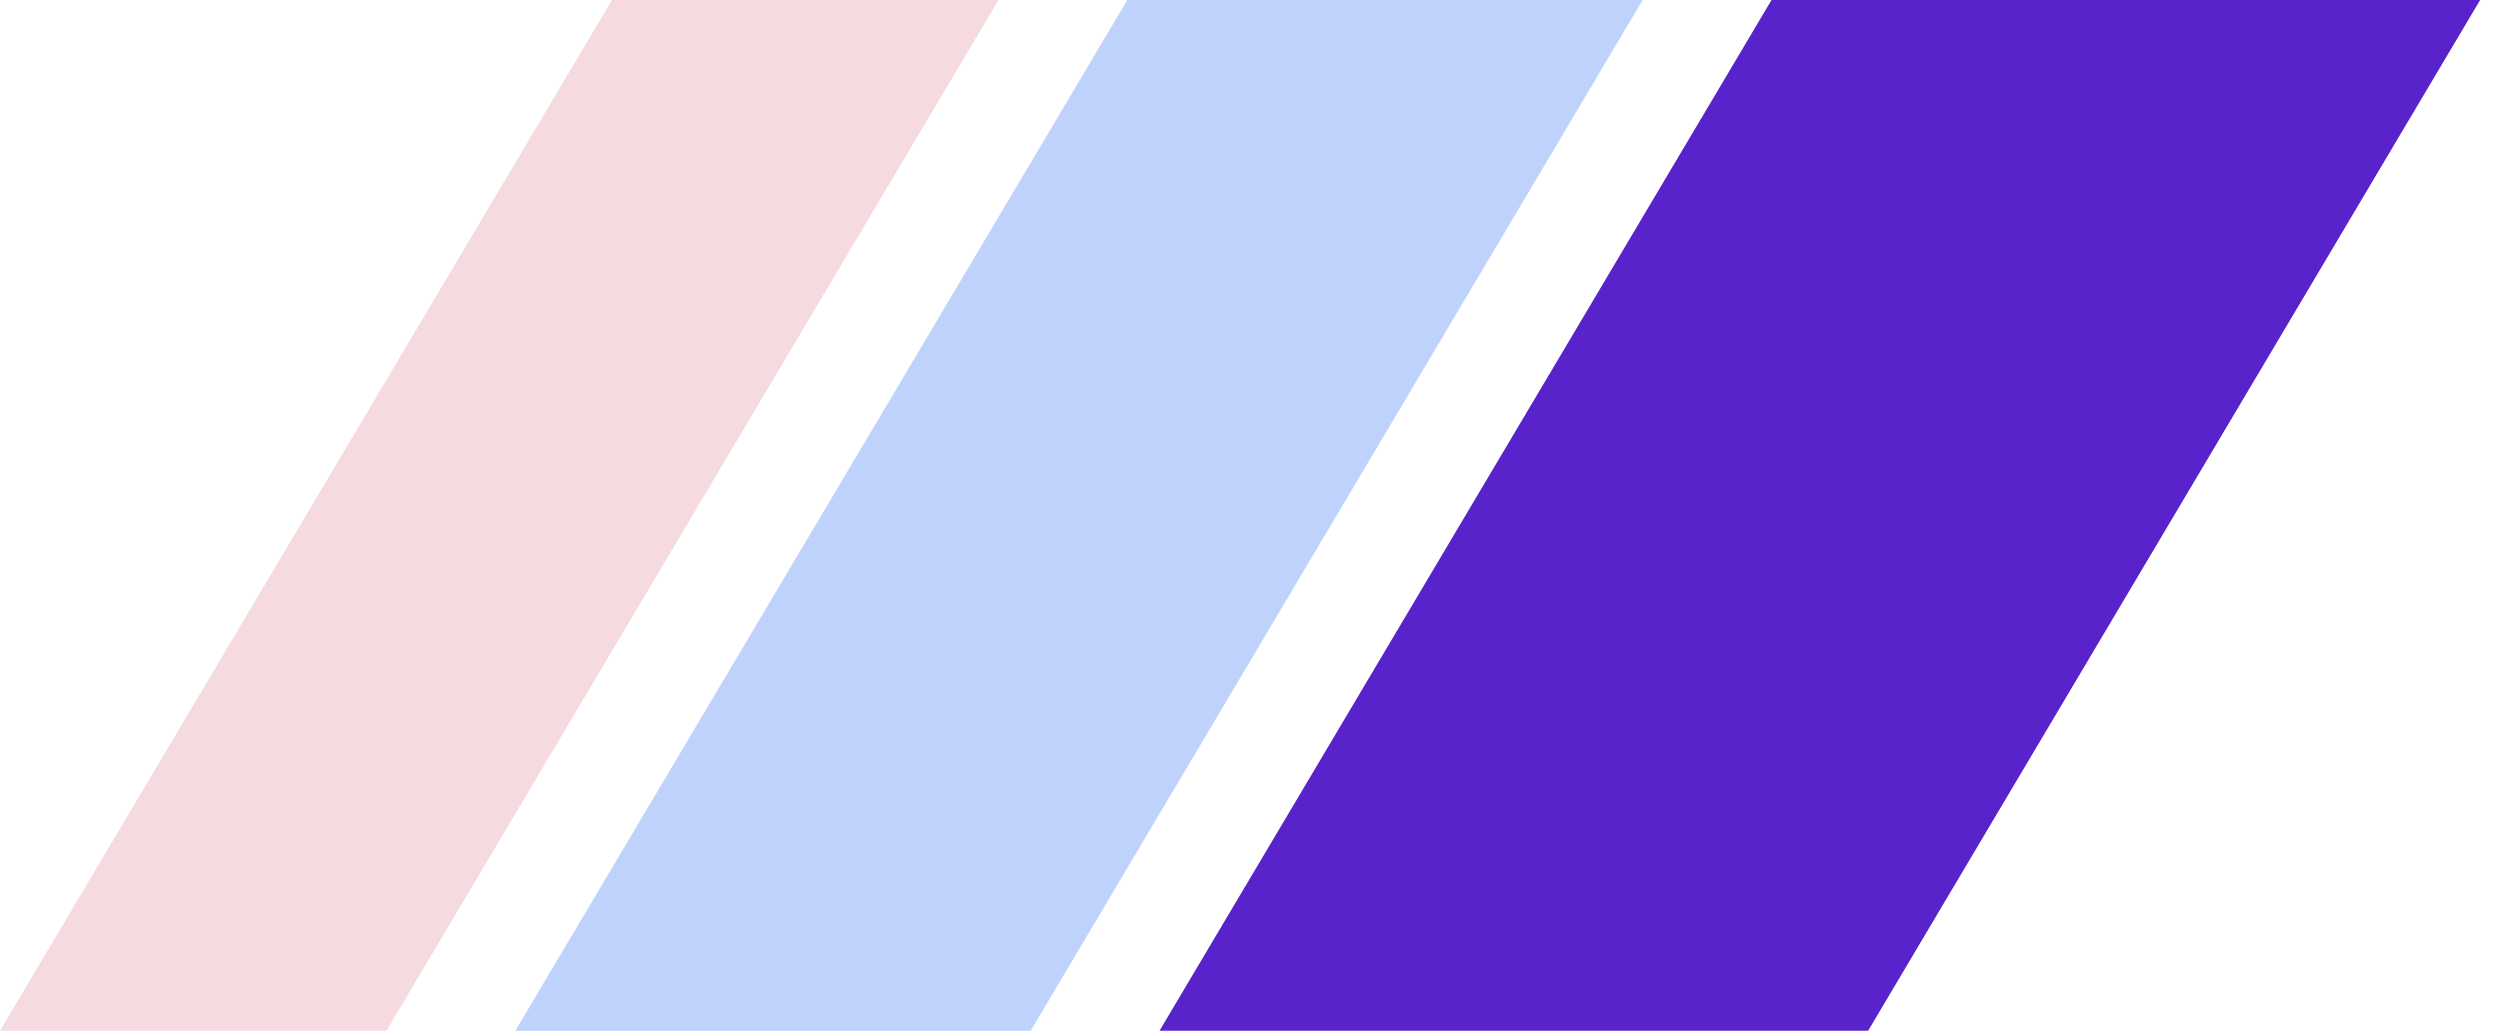 <svg width="114" height="47" viewBox="0 0 114 47" fill="none" xmlns="http://www.w3.org/2000/svg">
<path d="M80.781 0H113.094L85.188 47H52.875L80.781 0Z" fill="#5923CB"/>
<path d="M51.406 0H74.906L47 47H23.5L51.406 0Z" fill="#BED2FB"/>
<path d="M27.906 0H45.531L17.625 47H0L27.906 0Z" fill="#F5DADF"/>
</svg>
